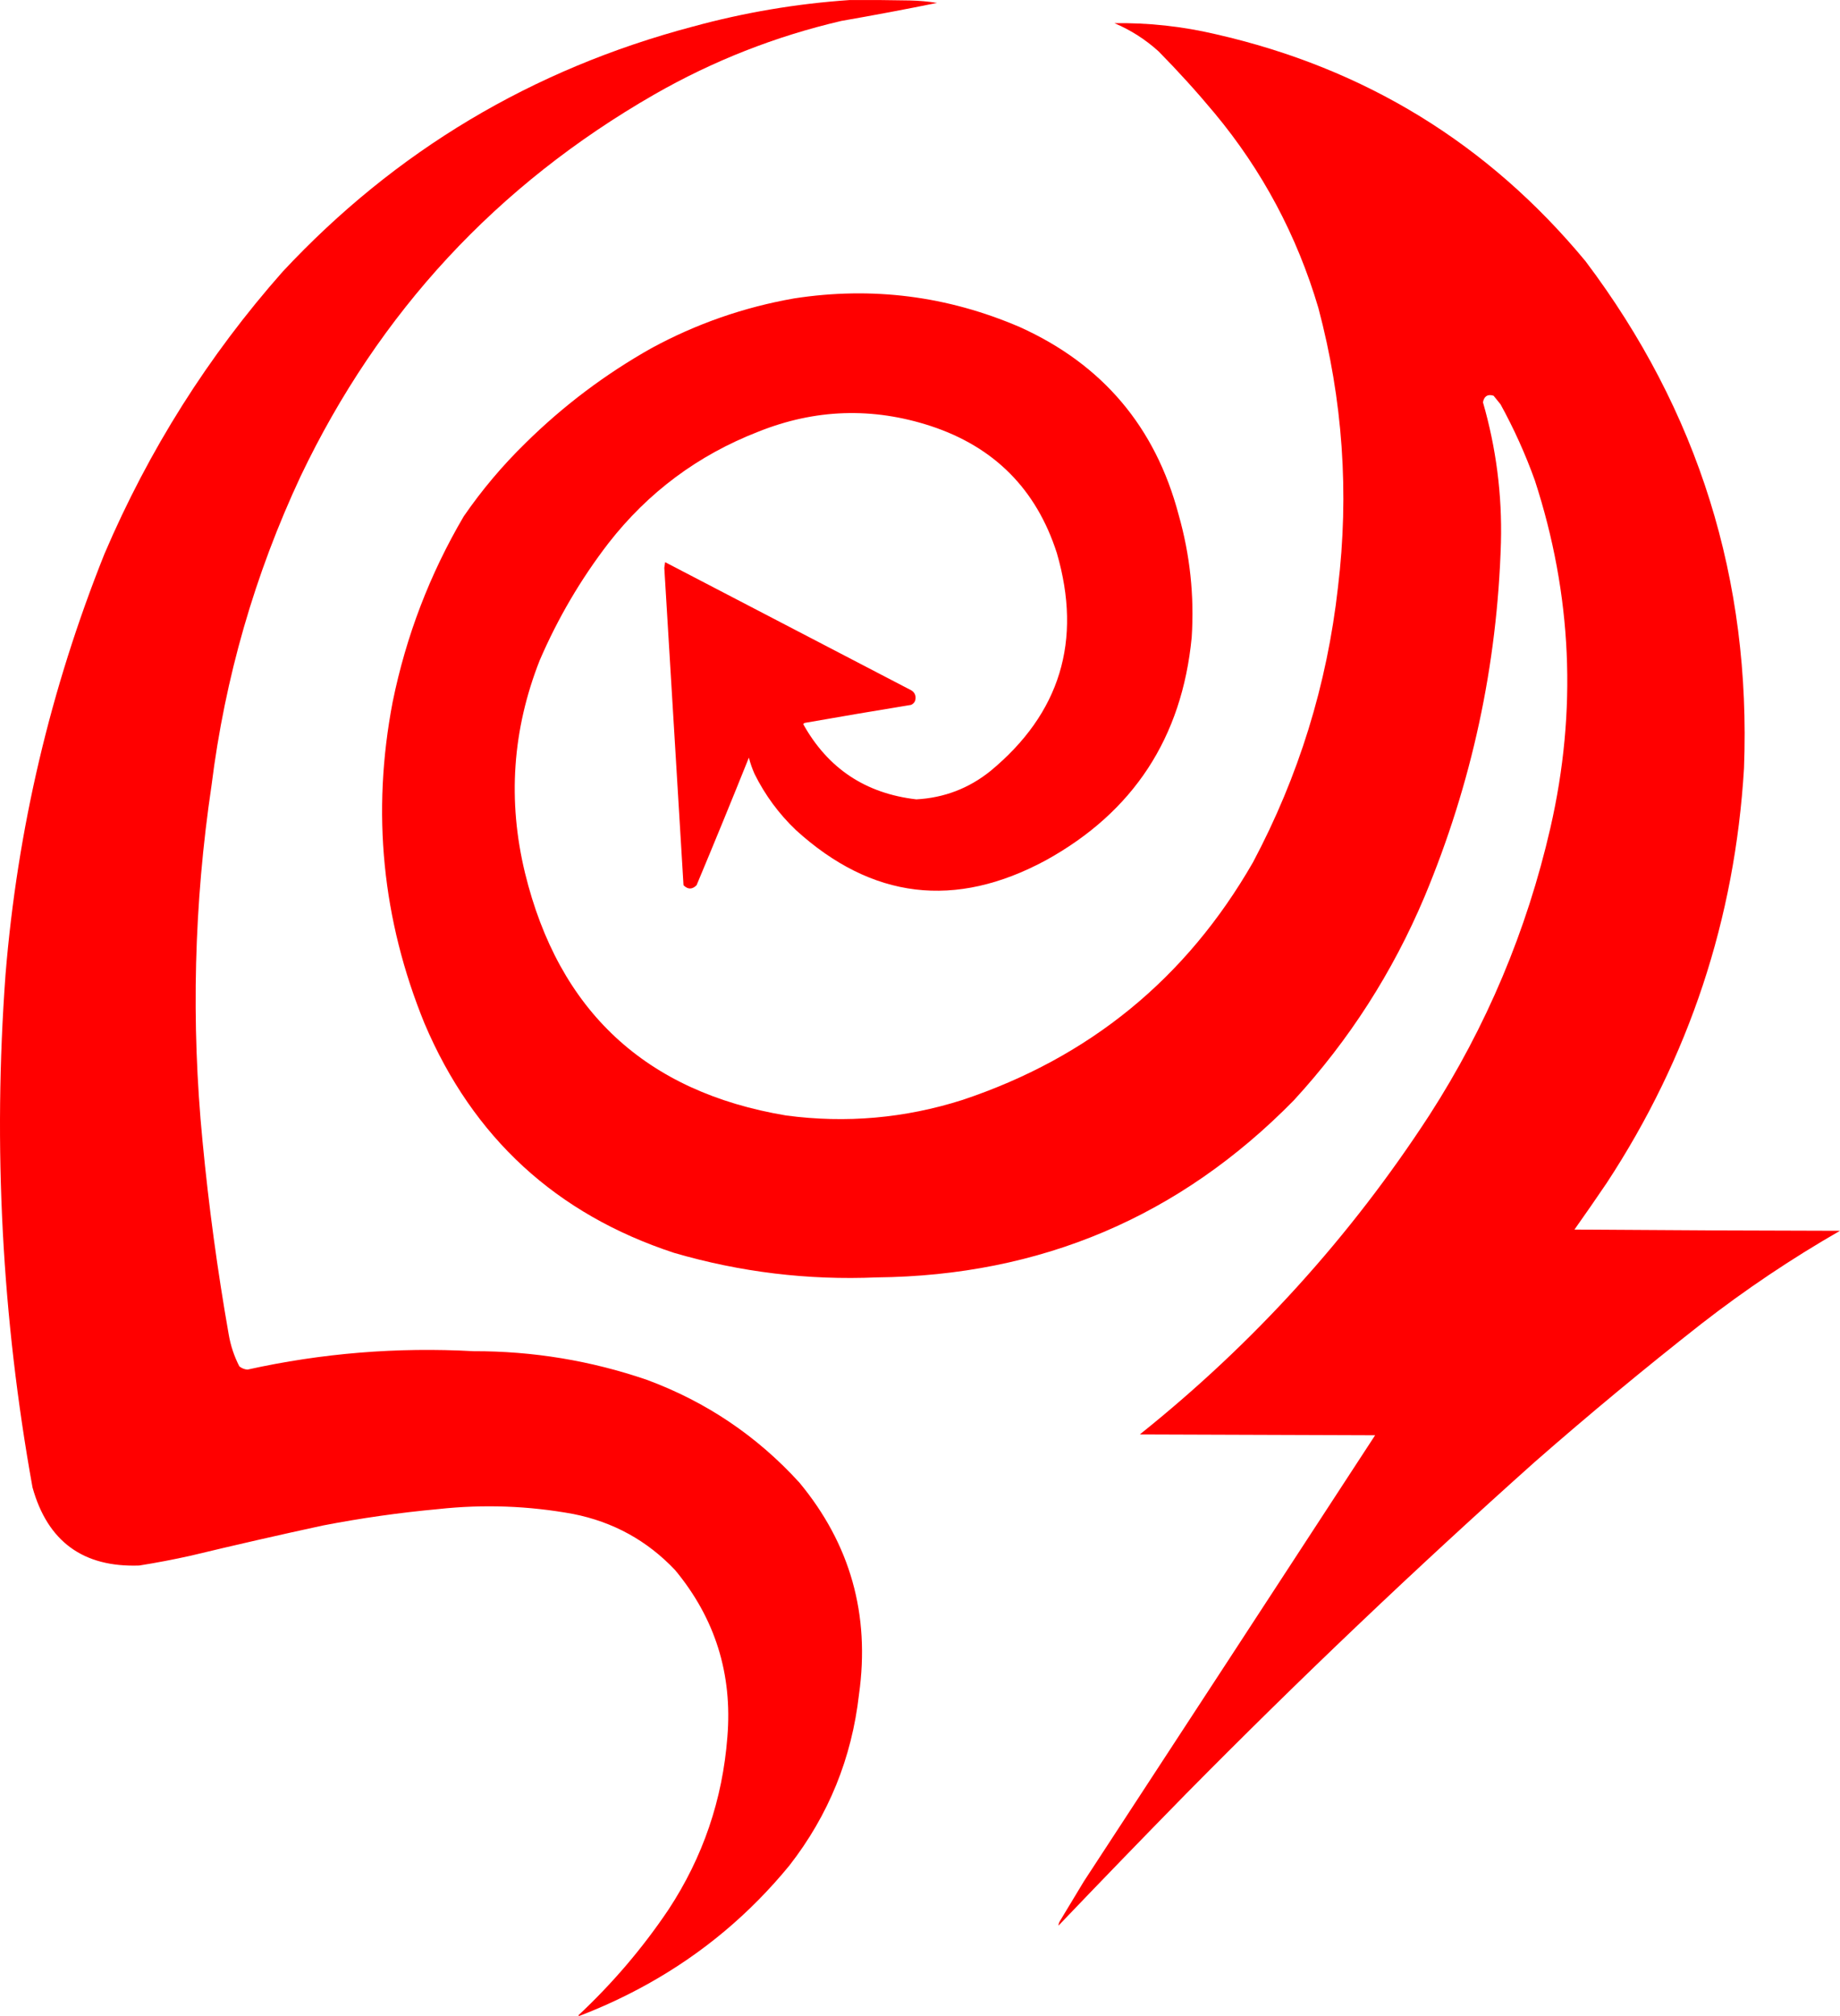 <svg width="1671" height="1830" xmlns="http://www.w3.org/2000/svg" xmlns:xlink="http://www.w3.org/1999/xlink" xml:space="preserve" overflow="hidden"><defs><clipPath id="clip0"><rect x="1425" y="299" width="1671" height="1830"/></clipPath></defs><g clip-path="url(#clip0)" transform="translate(-1425 -299)"><path d="M2196.56 299.047C2214.88 298.922 2233.19 299.047 2251.5 299.418 2259.74 299.586 2267.91 300.329 2276 301.646 2247.14 307.489 2218.19 312.936 2189.14 317.985 2129.18 331.952 2072.51 354.233 2019.12 384.826 1876.15 466.952 1769.11 582.438 1698.03 731.284 1656.29 820.539 1629.32 914.116 1617.1 1012.02 1601.15 1119.37 1598.43 1227.06 1608.94 1335.08 1614.55 1393.83 1622.47 1452.24 1632.7 1510.35 1634.44 1520.54 1637.66 1530.2 1642.35 1539.32 1644.48 1541.09 1646.95 1542.08 1649.77 1542.29 1717.42 1527.34 1785.85 1521.77 1855.05 1525.58 1908.99 1525.47 1961.46 1534.13 2012.44 1551.57 2066.23 1571.47 2112.38 1602.53 2150.9 1644.78 2197.21 1700.58 2215.28 1764.7 2205.1 1837.13 2198.54 1894.96 2177.51 1946.7 2141.99 1992.35 2106 2036.28 2063.31 2072.06 2013.93 2099.66 1993.71 2110.95 1972.8 2120.73 1951.19 2129 1950.82 2128.87 1950.45 2128.75 1950.08 2128.63 1981.21 2099.54 2008.55 2067.48 2032.12 2032.45 2063.38 1984.92 2081.2 1932.68 2085.57 1875.75 2090.27 1818.56 2074.43 1768.06 2038.06 1724.24 2012.77 1697.54 1981.96 1680.58 1945.62 1673.37 1905.02 1665.93 1864.19 1664.45 1823.13 1668.91 1787.99 1672.13 1753.09 1677.08 1718.44 1683.77 1678.25 1692.46 1638.16 1701.62 1598.17 1711.24 1582.67 1714.69 1567.08 1717.66 1551.4 1720.16 1500.48 1721.94 1468.18 1698.3 1454.52 1649.23 1426.73 1495.04 1418.56 1339.83 1430.02 1183.57 1440.81 1051.76 1470.75 924.521 1519.85 801.838 1560.2 707.422 1614.14 622.015 1681.7 545.615 1784.04 435.972 1908.15 361.829 2054.02 323.184 2100.85 310.384 2148.36 302.338 2196.56 299.047Z" fill-rule="evenodd" fill="#FF0000"/><path d="M2437.12 320.043C2468.05 319.578 2498.72 322.919 2529.13 330.066 2664.74 360.935 2776.65 429.613 2864.87 536.098 2967.35 671.987 3015.33 825.426 3008.82 996.422 3000.59 1133.23 2959.04 1258.71 2884.17 1372.85 2874.54 1387.06 2864.77 1401.17 2854.86 1415.17 2935.24 1415.78 3015.62 1416.16 3096 1416.28 3051.93 1441.58 3009.89 1469.8 2969.86 1500.92 2918.33 1541.35 2867.87 1583.17 2818.5 1626.4 2710.1 1723.23 2604.61 1823.59 2502.04 1927.46 2463.19 1967.08 2424.61 2006.93 2386.3 2047 2386.32 2045.44 2386.82 2043.96 2387.78 2042.55 2394.96 2030.67 2402.12 2018.79 2409.3 2006.91 2497.56 1871.97 2585.73 1736.96 2673.81 1601.9 2602.58 1601.65 2531.35 1601.4 2460.12 1601.15 2563.61 1518.41 2651.29 1421.76 2723.16 1311.22 2774.9 1230.92 2811.5 1144.05 2832.97 1050.62 2857.4 944.116 2852.71 838.932 2818.87 735.076 2810.3 711.244 2799.91 688.228 2787.71 666.028 2785.61 663.429 2783.5 660.831 2781.4 658.232 2776.07 656.577 2772.85 658.557 2771.75 664.172 2783.76 705.744 2789.21 748.188 2788.08 791.503 2784.77 902.983 2761.65 1010.14 2718.7 1112.99 2689.71 1181.72 2650.13 1243.35 2599.99 1297.86 2496.36 1403.5 2370.1 1457.07 2221.21 1458.6 2158.63 1461.27 2097.29 1453.84 2037.19 1436.33 1930.13 1401.2 1854.56 1331.78 1810.52 1228.07 1772.03 1133.74 1762.39 1036.48 1781.58 936.283 1793.77 876.411 1815.29 820.229 1846.13 767.745 1862.58 743.852 1881.25 721.703 1902.15 701.295 1936.46 667.449 1974.55 638.74 2016.42 615.17 2057.21 592.982 2100.5 577.886 2146.27 569.88 2217.06 558.969 2285.33 567.632 2351.05 595.866 2426.16 629.711 2474.27 686.509 2495.37 766.26 2505.73 802.722 2509.69 839.845 2507.24 877.629 2498.46 968.654 2454.31 1036.09 2374.8 1079.95 2292.43 1124.4 2216.75 1115.24 2147.75 1052.48 2132.27 1037.7 2119.78 1020.75 2110.28 1001.62 2108.13 996.823 2106.4 991.871 2105.09 986.77 2089.56 1025.47 2073.72 1064.08 2057.6 1102.59 2053.64 1106.55 2049.68 1106.55 2045.73 1102.59 2039.98 1006.68 2034.17 910.653 2028.29 814.52 2028.53 812.79 2028.79 811.052 2029.03 809.322 2102.99 847.804 2176.93 886.293 2250.88 924.775 2255.6 926.831 2257.33 930.299 2256.08 935.169 2255.34 936.892 2254.11 938.131 2252.37 938.881 2220.19 944.13 2188.03 949.58 2155.91 955.215 2155.31 955.446 2154.82 955.817 2154.43 956.329 2176.86 996.592 2211.12 1019.36 2257.19 1024.64 2282.37 1023.25 2304.75 1014.72 2324.34 999.021 2387.77 946.677 2407.93 880.725 2384.81 801.155 2366.23 743.206 2328.01 704.726 2270.18 685.703 2217.41 668.482 2165.22 670.215 2113.62 690.9 2058.91 712.146 2013.52 745.931 1977.46 792.246 1952.36 824.899 1931.58 860.292 1915.14 898.417 1890.32 961.408 1885.87 1025.76 1901.78 1091.46 1932.43 1216.91 2011.45 1290.29 2138.85 1311.6 2193.31 1318.86 2246.74 1314.16 2299.11 1297.49 2414.47 1259.01 2502.39 1187.11 2562.89 1081.8 2604.44 1003.62 2630.16 920.468 2640.05 832.339 2650.4 746.533 2644.46 661.894 2622.25 578.418 2602.81 512.783 2571.41 453.882 2528.01 401.713 2511.9 382.361 2494.95 363.677 2477.19 345.657 2465.28 334.86 2451.92 326.322 2437.12 320.043Z" fill-rule="evenodd" fill="#FF0000"/></g></svg>